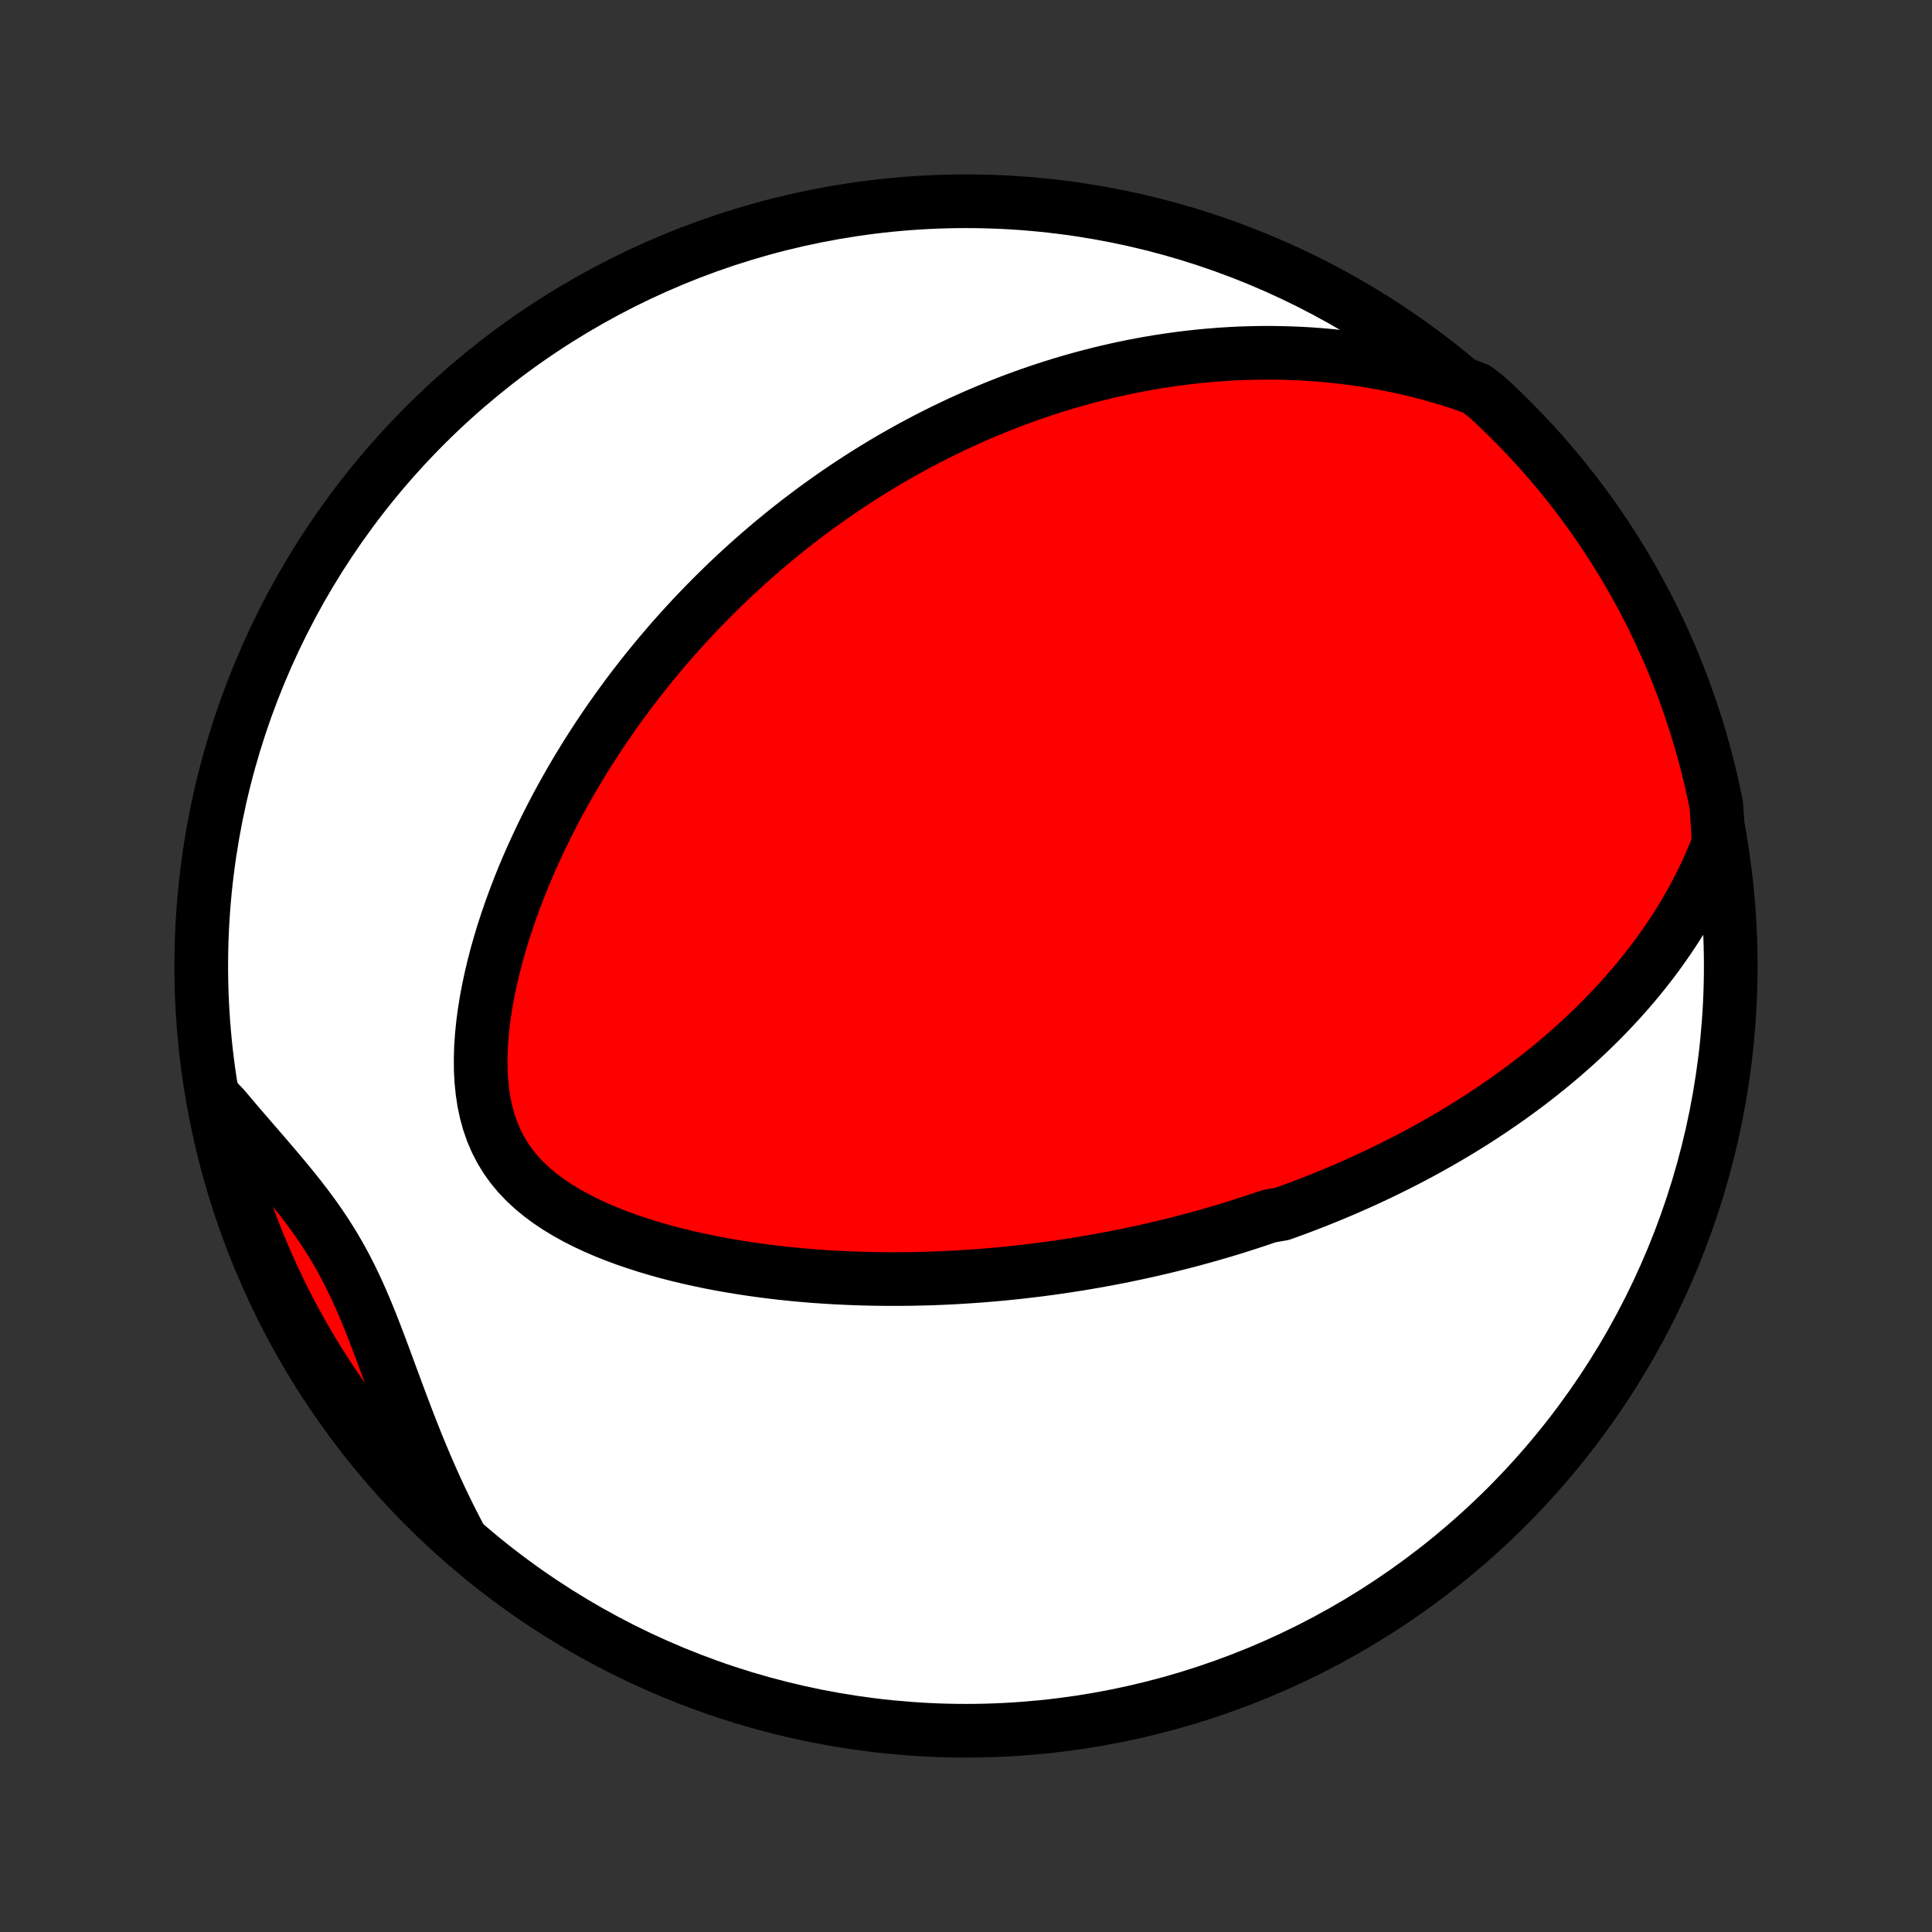 <?xml version="1.0" encoding="utf-8" standalone="no"?>
<!DOCTYPE svg PUBLIC "-//W3C//DTD SVG 1.1//EN"
  "http://www.w3.org/Graphics/SVG/1.1/DTD/svg11.dtd">
<!-- Created with matplotlib (http://matplotlib.org/) -->
<svg height="72pt" version="1.1" viewBox="0 0 72 72" width="72pt" xmlns="http://www.w3.org/2000/svg" xmlns:xlink="http://www.w3.org/1999/xlink">
 <rect x="0" y="0" width="72" height="72" fill="#333333" stroke="none"/>
 <defs>
  <style type="text/css">
*{stroke-linecap:butt;stroke-linejoin:round;}
  </style>
 </defs>
 <g id="figure_1">
  <g id="patch_1">
   <path d="
M0 72
L72 72
L72 0
L0 0
z
" style="fill:none;"/>
  </g>
  <g id="axes_1">
   <g id="PatchCollection_1">
    <defs>
     <path d="
M36 -7.5
C43.558 -7.5 50.808 -10.503 56.153 -15.848
C61.497 -21.192 64.5 -28.442 64.5 -36
C64.5 -43.558 61.497 -50.808 56.153 -56.153
C50.808 -61.497 43.558 -64.5 36 -64.5
C28.442 -64.5 21.192 -61.497 15.848 -56.153
C10.503 -50.808 7.5 -43.558 7.5 -36
C7.5 -28.442 10.503 -21.192 15.848 -15.848
C21.192 -10.503 28.442 -7.5 36 -7.5
z
" id="C0_0_a811fe30f3"/>
     <path d="
M64.053 -40.587
L63.898 -40.191
L63.735 -39.804
L63.563 -39.425
L63.384 -39.055
L63.198 -38.694
L63.006 -38.34
L62.807 -37.996
L62.604 -37.659
L62.395 -37.331
L62.182 -37.01
L61.965 -36.698
L61.745 -36.392
L61.521 -36.094
L61.294 -35.804
L61.065 -35.52
L60.833 -35.244
L60.599 -34.974
L60.364 -34.711
L60.126 -34.454
L59.888 -34.203
L59.648 -33.958
L59.407 -33.72
L59.165 -33.487
L58.922 -33.259
L58.679 -33.037
L58.435 -32.821
L58.191 -32.609
L57.946 -32.402
L57.701 -32.2
L57.456 -32.003
L57.212 -31.811
L56.967 -31.622
L56.722 -31.439
L56.477 -31.259
L56.233 -31.083
L55.988 -30.912
L55.744 -30.744
L55.5 -30.579
L55.257 -30.419
L55.014 -30.261
L54.77 -30.108
L54.528 -29.957
L54.285 -29.809
L54.043 -29.665
L53.801 -29.524
L53.56 -29.386
L53.318 -29.25
L53.077 -29.117
L52.836 -28.987
L52.596 -28.86
L52.355 -28.735
L52.115 -28.612
L51.874 -28.492
L51.634 -28.374
L51.394 -28.258
L51.154 -28.145
L50.914 -28.034
L50.674 -27.924
L50.434 -27.817
L50.194 -27.712
L49.954 -27.609
L49.713 -27.508
L49.473 -27.408
L49.232 -27.311
L48.99 -27.215
L48.749 -27.121
L48.507 -27.028
L48.264 -26.938
L48.021 -26.849
L47.777 -26.761
L47.288 -26.675
L47.043 -26.591
L46.796 -26.508
L46.549 -26.427
L46.301 -26.347
L46.052 -26.268
L45.802 -26.191
L45.551 -26.116
L45.299 -26.042
L45.046 -25.969
L44.792 -25.898
L44.536 -25.828
L44.279 -25.759
L44.02 -25.692
L43.761 -25.626
L43.499 -25.562
L43.236 -25.499
L42.972 -25.437
L42.705 -25.377
L42.437 -25.318
L42.167 -25.261
L41.896 -25.204
L41.622 -25.15
L41.346 -25.097
L41.068 -25.045
L40.788 -24.995
L40.506 -24.946
L40.221 -24.898
L39.934 -24.853
L39.645 -24.809
L39.353 -24.766
L39.059 -24.725
L38.762 -24.686
L38.462 -24.649
L38.159 -24.613
L37.854 -24.579
L37.546 -24.547
L37.235 -24.517
L36.921 -24.489
L36.604 -24.463
L36.284 -24.439
L35.961 -24.418
L35.634 -24.398
L35.305 -24.381
L34.972 -24.366
L34.636 -24.354
L34.296 -24.345
L33.953 -24.338
L33.608 -24.334
L33.258 -24.333
L32.905 -24.335
L32.549 -24.34
L32.19 -24.348
L31.828 -24.36
L31.462 -24.375
L31.093 -24.393
L30.721 -24.416
L30.346 -24.442
L29.968 -24.473
L29.587 -24.508
L29.204 -24.547
L28.818 -24.591
L28.43 -24.64
L28.04 -24.694
L27.648 -24.753
L27.254 -24.817
L26.858 -24.887
L26.462 -24.963
L26.066 -25.046
L25.668 -25.134
L25.271 -25.229
L24.875 -25.331
L24.48 -25.441
L24.087 -25.558
L23.697 -25.683
L23.309 -25.816
L22.926 -25.958
L22.548 -26.109
L22.175 -26.27
L21.81 -26.441
L21.454 -26.622
L21.107 -26.815
L20.771 -27.019
L20.447 -27.236
L20.138 -27.465
L19.844 -27.709
L19.568 -27.966
L19.311 -28.237
L19.073 -28.524
L18.857 -28.826
L18.664 -29.142
L18.493 -29.474
L18.345 -29.819
L18.22 -30.178
L18.117 -30.55
L18.036 -30.934
L17.977 -31.327
L17.937 -31.73
L17.916 -32.141
L17.913 -32.557
L17.926 -32.979
L17.955 -33.404
L17.998 -33.833
L18.055 -34.263
L18.124 -34.694
L18.205 -35.124
L18.297 -35.554
L18.398 -35.983
L18.509 -36.409
L18.629 -36.832
L18.757 -37.253
L18.892 -37.669
L19.034 -38.082
L19.183 -38.49
L19.338 -38.895
L19.498 -39.294
L19.663 -39.688
L19.834 -40.077
L20.009 -40.46
L20.188 -40.839
L20.37 -41.211
L20.557 -41.578
L20.746 -41.94
L20.939 -42.295
L21.134 -42.645
L21.332 -42.99
L21.532 -43.328
L21.735 -43.661
L21.939 -43.989
L22.145 -44.31
L22.353 -44.627
L22.562 -44.937
L22.773 -45.243
L22.985 -45.542
L23.198 -45.837
L23.412 -46.126
L23.627 -46.411
L23.843 -46.69
L24.06 -46.964
L24.277 -47.233
L24.495 -47.498
L24.714 -47.758
L24.933 -48.013
L25.152 -48.264
L25.372 -48.51
L25.593 -48.752
L25.813 -48.99
L26.034 -49.223
L26.256 -49.453
L26.477 -49.678
L26.7 -49.9
L26.922 -50.118
L27.144 -50.332
L27.367 -50.542
L27.59 -50.749
L27.814 -50.953
L28.038 -51.153
L28.262 -51.35
L28.486 -51.543
L28.711 -51.734
L28.936 -51.921
L29.161 -52.105
L29.387 -52.287
L29.614 -52.465
L29.84 -52.641
L30.068 -52.813
L30.295 -52.983
L30.524 -53.151
L30.753 -53.315
L30.982 -53.477
L31.212 -53.637
L31.443 -53.794
L31.675 -53.949
L31.907 -54.101
L32.14 -54.251
L32.374 -54.399
L32.609 -54.544
L32.845 -54.688
L33.082 -54.829
L33.32 -54.967
L33.56 -55.104
L33.8 -55.238
L34.041 -55.371
L34.284 -55.501
L34.528 -55.629
L34.774 -55.755
L35.021 -55.879
L35.27 -56.001
L35.52 -56.121
L35.771 -56.239
L36.025 -56.355
L36.28 -56.469
L36.537 -56.58
L36.796 -56.69
L37.057 -56.798
L37.319 -56.903
L37.585 -57.007
L37.852 -57.108
L38.121 -57.207
L38.393 -57.304
L38.667 -57.398
L38.944 -57.491
L39.223 -57.581
L39.505 -57.669
L39.789 -57.754
L40.077 -57.837
L40.367 -57.917
L40.66 -57.995
L40.956 -58.07
L41.256 -58.143
L41.558 -58.212
L41.864 -58.279
L42.173 -58.343
L42.486 -58.403
L42.802 -58.461
L43.121 -58.515
L43.445 -58.565
L43.772 -58.612
L44.103 -58.656
L44.438 -58.695
L44.776 -58.731
L45.119 -58.762
L45.466 -58.789
L45.817 -58.812
L46.172 -58.83
L46.532 -58.842
L46.896 -58.85
L47.264 -58.853
L47.636 -58.849
L48.013 -58.84
L48.395 -58.825
L48.78 -58.804
L49.17 -58.776
L49.565 -58.741
L49.963 -58.699
L50.366 -58.649
L50.773 -58.592
L51.184 -58.526
L51.6 -58.452
L52.019 -58.369
L52.442 -58.276
L52.868 -58.174
L53.298 -58.062
L53.73 -57.939
L54.166 -57.806
L54.604 -57.661
L55.02 -57.505
L55.387 -57.225
L55.749 -56.89
L56.105 -56.548
L56.454 -56.2
L56.797 -55.847
L57.134 -55.487
L57.465 -55.121
L57.788 -54.749
L58.106 -54.371
L58.416 -53.988
L58.72 -53.6
L59.017 -53.206
L59.307 -52.807
L59.59 -52.403
L59.865 -51.993
L60.133 -51.579
L60.394 -51.16
L60.648 -50.737
L60.894 -50.309
L61.132 -49.876
L61.363 -49.44
L61.586 -48.999
L61.801 -48.555
L62.008 -48.106
L62.208 -47.654
L62.399 -47.198
L62.583 -46.739
L62.758 -46.277
L62.925 -45.811
L63.084 -45.343
L63.235 -44.872
L63.377 -44.398
L63.511 -43.921
L63.637 -43.442
L63.754 -42.961
L63.863 -42.477
L63.963 -41.992
z
" id="C0_1_1385be2db6"/>
     <path d="
M17.088 -14.812
L16.87 -15.232
L16.658 -15.656
L16.451 -16.086
L16.249 -16.519
L16.053 -16.957
L15.861 -17.398
L15.674 -17.842
L15.492 -18.289
L15.314 -18.738
L15.14 -19.188
L14.969 -19.64
L14.8 -20.091
L14.634 -20.542
L14.468 -20.991
L14.303 -21.438
L14.137 -21.882
L13.969 -22.322
L13.798 -22.757
L13.623 -23.186
L13.441 -23.609
L13.253 -24.023
L13.057 -24.43
L12.853 -24.829
L12.639 -25.219
L12.415 -25.6
L12.182 -25.973
L11.939 -26.339
L11.688 -26.697
L11.428 -27.048
L11.161 -27.395
L10.888 -27.736
L10.611 -28.074
L10.329 -28.408
L10.046 -28.741
L9.761 -29.072
L9.475 -29.402
L9.19 -29.732
L8.906 -30.061
L8.625 -30.392
L8.346 -30.723
L8.027 -31.055
L8.127 -30.542
L8.235 -30.055
L8.351 -29.569
L8.476 -29.086
L8.61 -28.604
L8.751 -28.125
L8.901 -27.648
L9.059 -27.174
L9.226 -26.702
L9.4 -26.233
L9.583 -25.768
L9.773 -25.305
L9.972 -24.846
L10.179 -24.39
L10.393 -23.937
L10.616 -23.488
L10.845 -23.043
L11.083 -22.602
L11.328 -22.165
L11.581 -21.733
L11.841 -21.304
L12.109 -20.88
L12.384 -20.461
L12.666 -20.046
L12.955 -19.637
L13.251 -19.232
L13.554 -18.832
L13.864 -18.438
L14.181 -18.049
L14.504 -17.665
L14.834 -17.287
L15.17 -16.915
L15.513 -16.548
L15.862 -16.188
L16.217 -15.833
L16.578 -15.485
z
" id="C0_2_ea8a2e02af"/>
    </defs>
    <g clip-path="url(#p1bffca34e9)">
     <use style="fill:#ffffff;stroke:#000000;stroke-width:2.0;" x="0.0" xlink:href="#C0_0_a811fe30f3" y="72.0"/>
    </g>
    <g clip-path="url(#p1bffca34e9)">
     <use style="fill:#ff0000;stroke:#000000;stroke-width:2.0;" x="0.0" xlink:href="#C0_1_1385be2db6" y="72.0"/>
    </g>
    <g clip-path="url(#p1bffca34e9)">
     <use style="fill:#ff0000;stroke:#000000;stroke-width:2.0;" x="0.0" xlink:href="#C0_2_ea8a2e02af" y="72.0"/>
    </g>
   </g>
  </g>
 </g>
 <defs>
  <clipPath id="p1bffca34e9">
   <rect height="72.0" width="72.0" x="0.0" y="0.0"/>
  </clipPath>
 </defs>
</svg>
